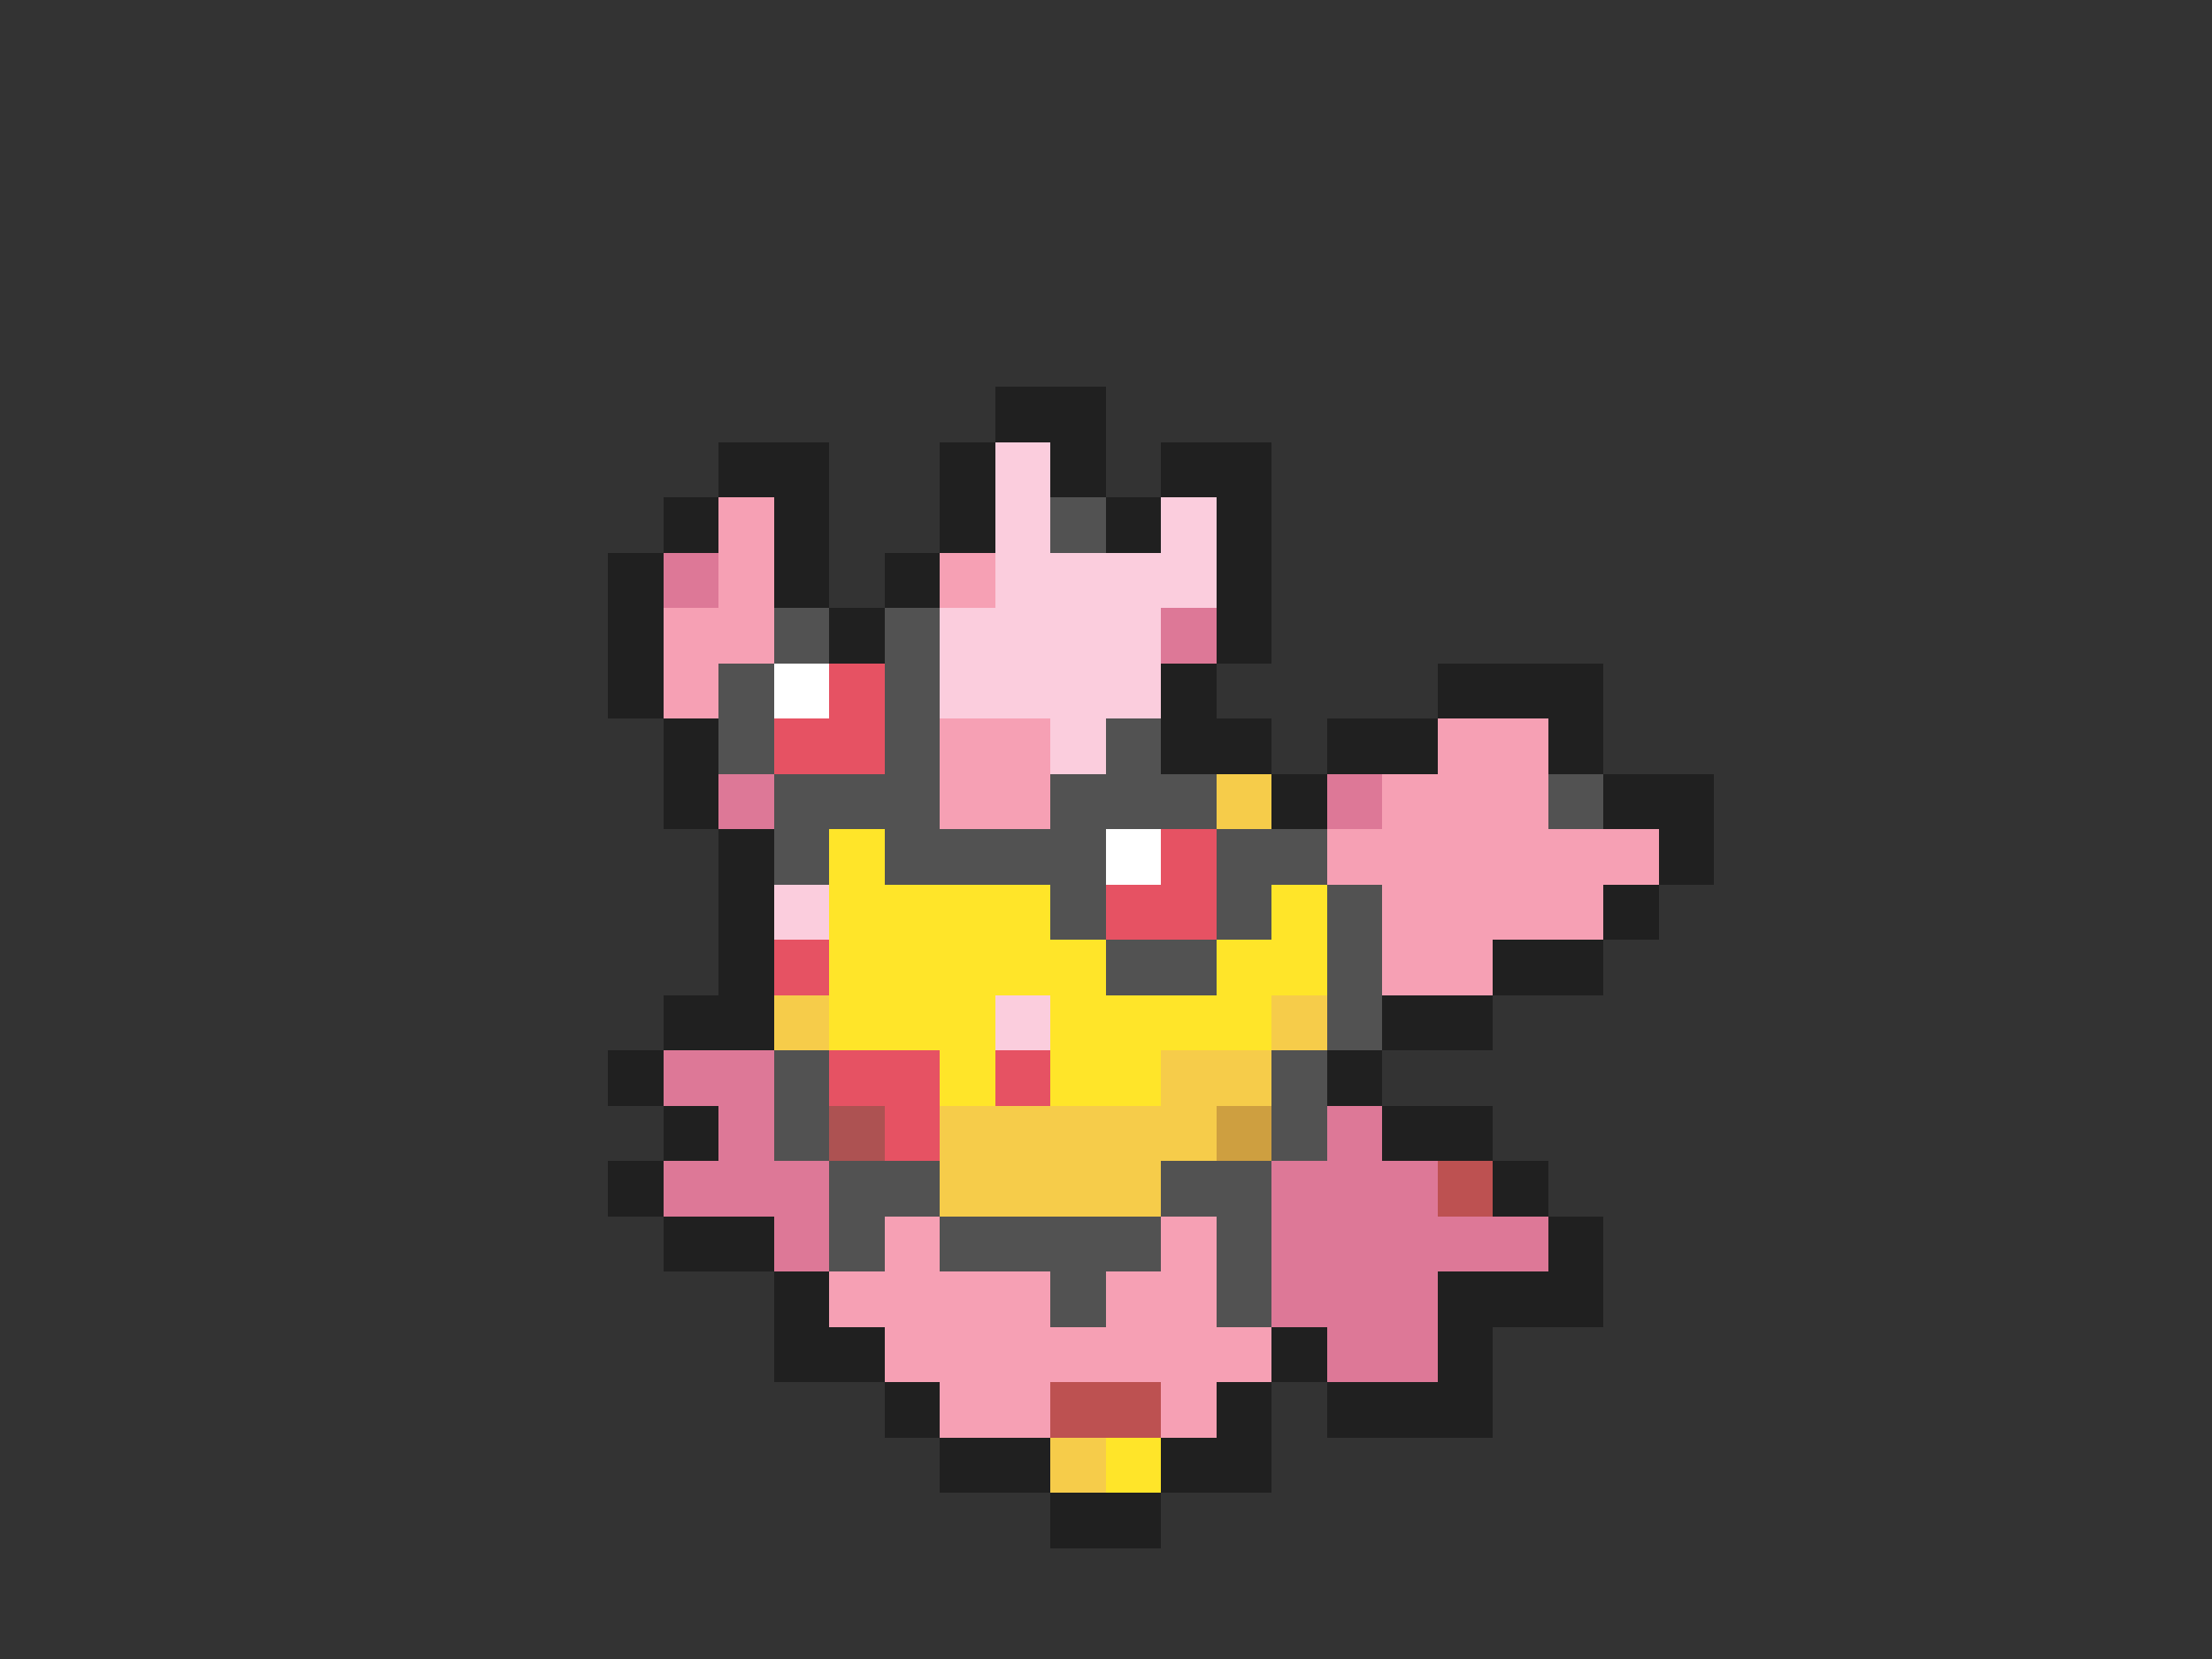 <svg xmlns="http://www.w3.org/2000/svg" viewBox="0 -0.5 40 30" shape-rendering="crispEdges">
<rect x="0" y="-0.5" width="40" height="30" fill="#333333" stroke="none"/>
<path stroke="#202020" d="M18 7h2M13 8h2M17 8h1M19 8h1M21 8h2M12 9h1M14 9h1M17 9h1M20 9h1M22 9h1M11 10h1M14 10h1M16 10h1M22 10h1M11 11h1M15 11h1M22 11h1M11 12h1M21 12h1M26 12h3M12 13h1M21 13h2M24 13h2M28 13h1M12 14h1M23 14h1M29 14h2M13 15h1M30 15h1M13 16h1M29 16h1M13 17h1M27 17h2M12 18h2M25 18h2M11 19h1M24 19h1M12 20h1M25 20h2M11 21h1M27 21h1M12 22h2M28 22h1M14 23h1M26 23h3M14 24h2M23 24h1M26 24h1M16 25h1M22 25h1M24 25h3M17 26h2M21 26h2M19 27h2" />
<path stroke="#fbcddd" d="M18 8h1M18 9h1M21 9h1M18 10h4M17 11h4M17 12h4M19 13h1M14 16h1M18 18h1" />
<path stroke="#f6a0b4" d="M13 9h1M13 10h1M17 10h1M12 11h2M12 12h1M17 13h2M26 13h2M17 14h2M25 14h3M24 15h6M25 16h4M25 17h2M16 22h1M21 22h1M15 23h4M20 23h2M16 24h7M17 25h2M21 25h1" />
<path stroke="#525252" d="M19 9h1M14 11h1M16 11h1M13 12h1M16 12h1M13 13h1M16 13h1M20 13h1M14 14h3M19 14h3M28 14h1M14 15h1M16 15h4M22 15h2M19 16h1M22 16h1M24 16h1M20 17h2M24 17h1M24 18h1M14 19h1M23 19h1M14 20h1M23 20h1M15 21h2M21 21h2M15 22h1M17 22h4M22 22h1M19 23h1M22 23h1" />
<path stroke="#dd7897" d="M12 10h1M21 11h1M13 14h1M24 14h1M12 19h2M13 20h1M24 20h1M12 21h3M23 21h3M14 22h1M23 22h5M23 23h3M24 24h2" />
<path stroke="#ffffff" d="M14 12h1M20 15h1" />
<path stroke="#e65263" d="M15 12h1M14 13h2M21 15h1M20 16h2M14 17h1M15 19h2M18 19h1M16 20h1" />
<path stroke="#f6cc4a" d="M22 14h1M14 18h1M23 18h1M21 19h2M17 20h5M17 21h4M19 26h1" />
<path stroke="#ffe529" d="M15 15h1M15 16h4M23 16h1M15 17h5M22 17h2M15 18h3M19 18h4M17 19h1M19 19h2M20 26h1" />
<path stroke="#ad5252" d="M15 20h1" />
<path stroke="#ce9f40" d="M22 20h1" />
<path stroke="#bd5151" d="M26 21h1M19 25h2" />
</svg>